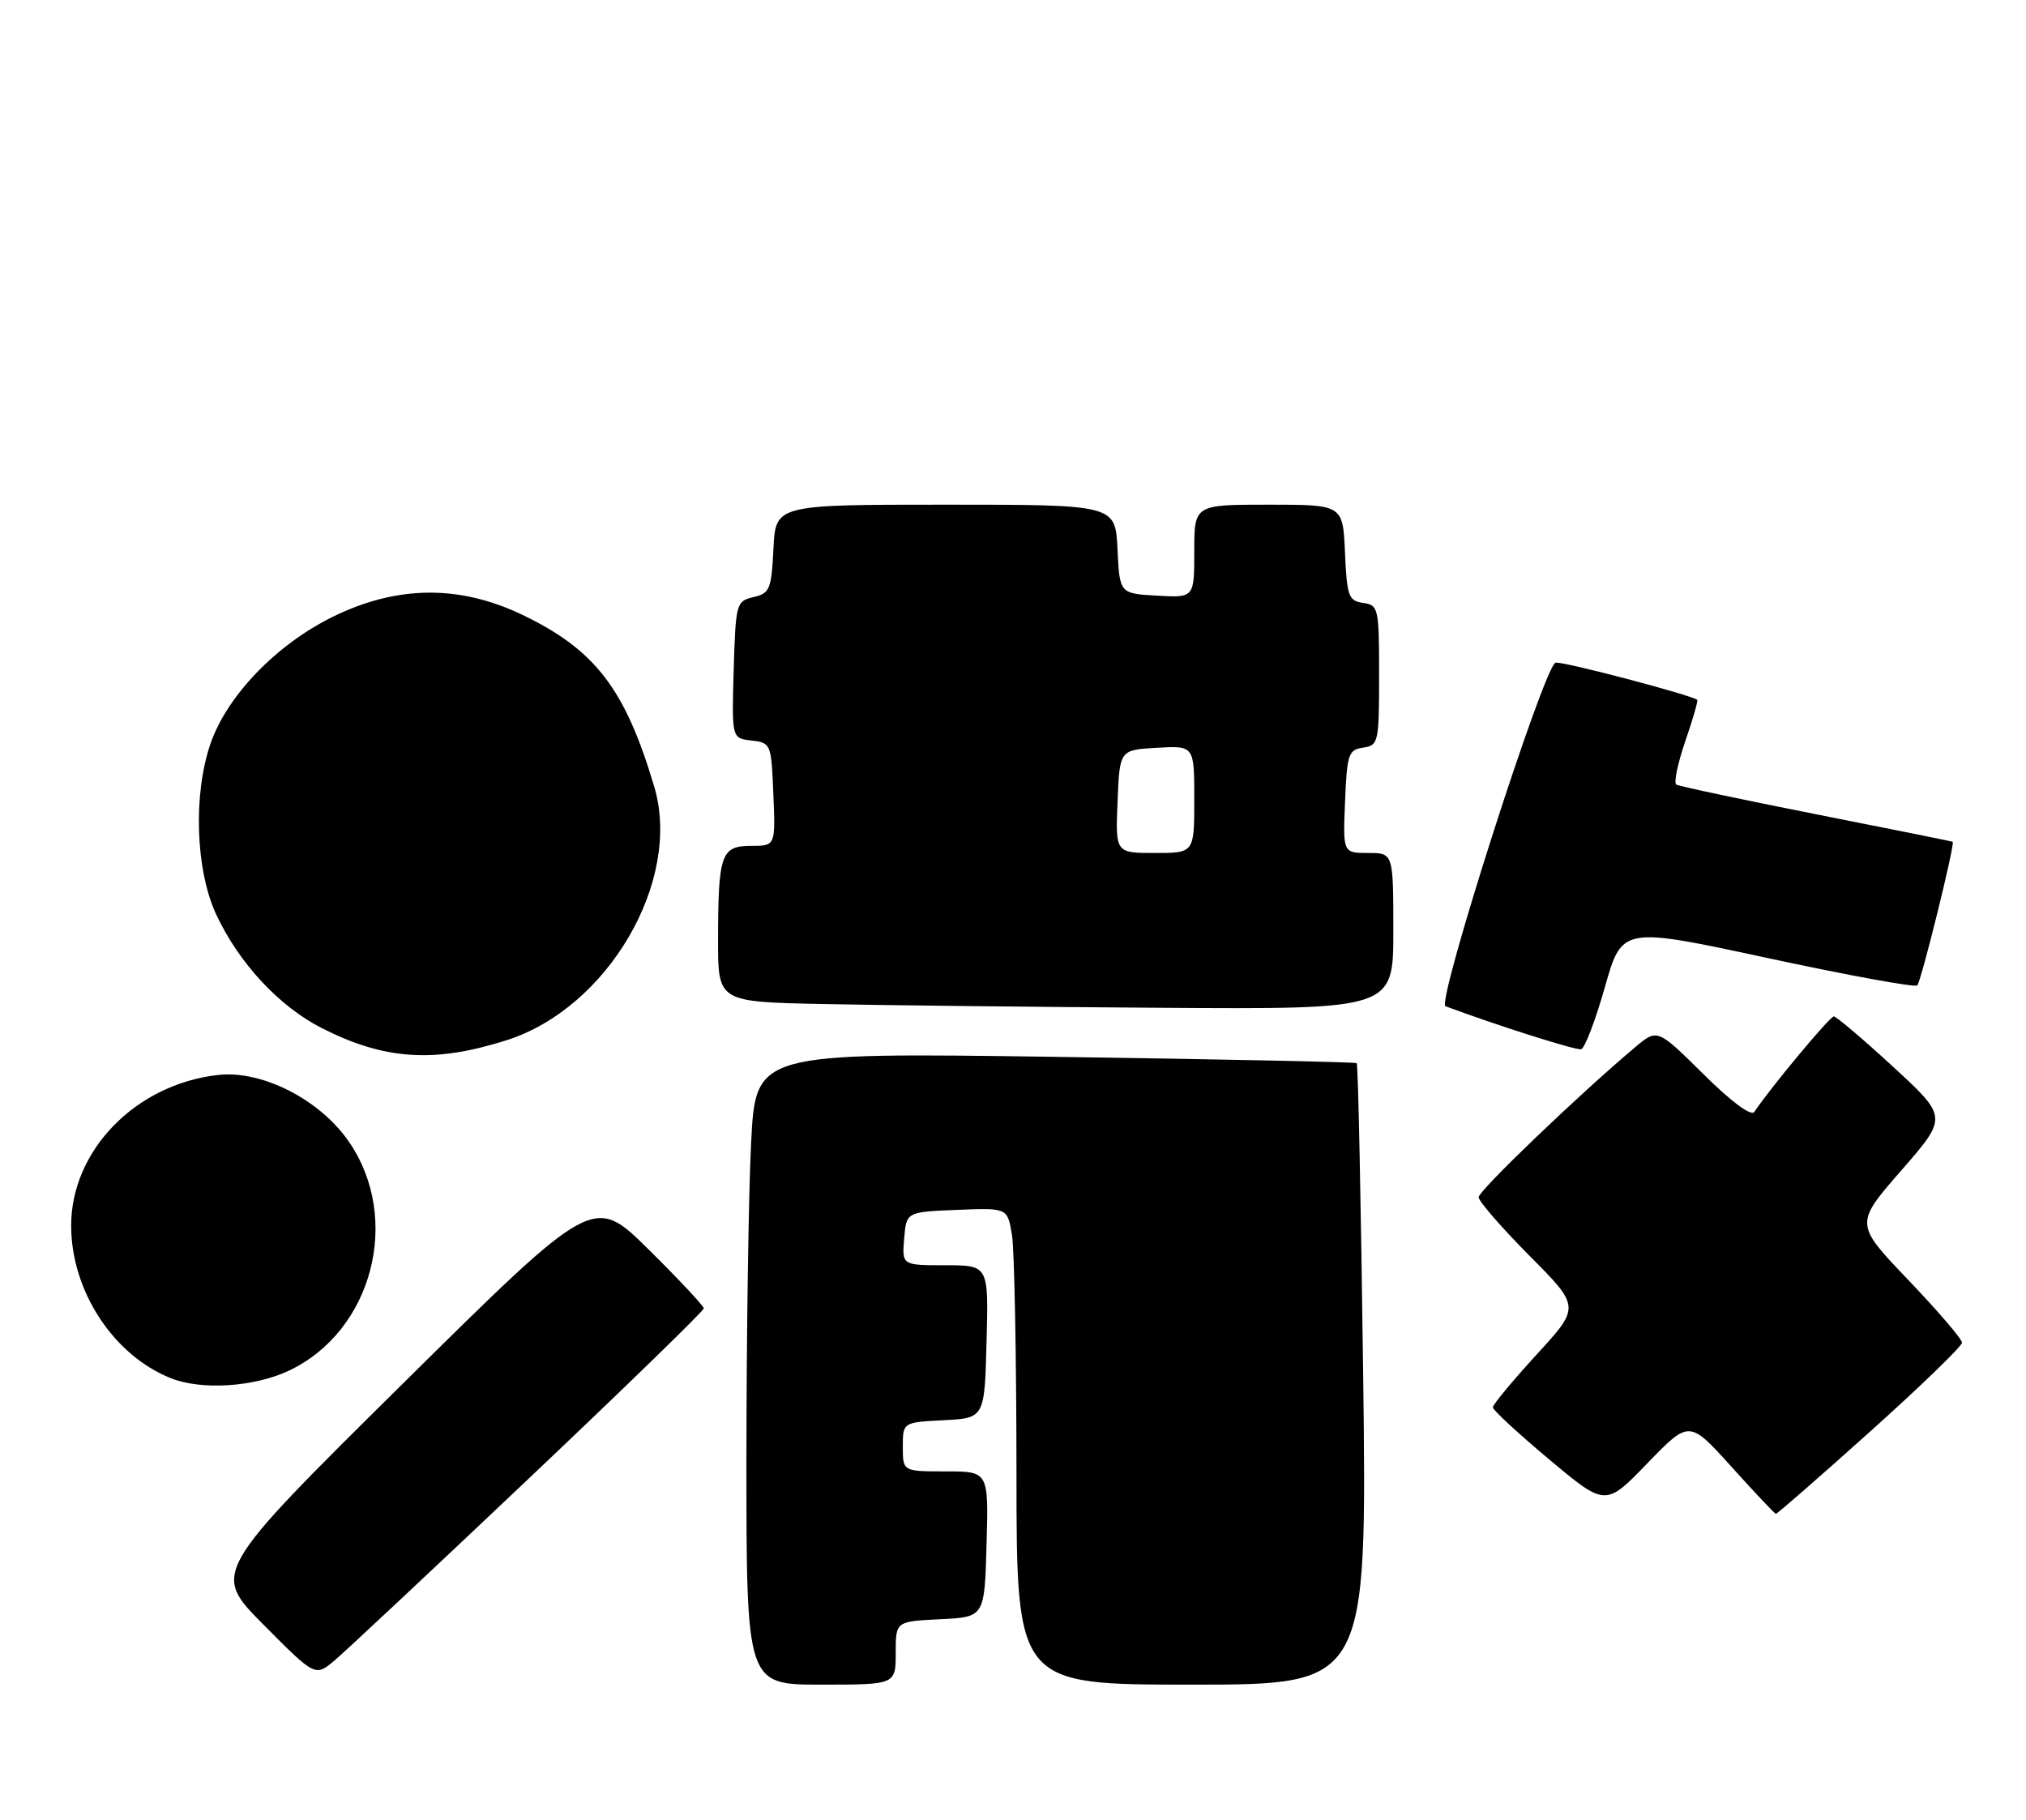<?xml version="1.0" encoding="UTF-8" standalone="no"?>
<!DOCTYPE svg PUBLIC "-//W3C//DTD SVG 1.1//EN" "http://www.w3.org/Graphics/SVG/1.1/DTD/svg11.dtd" >
<svg xmlns="http://www.w3.org/2000/svg" xmlns:xlink="http://www.w3.org/1999/xlink" version="1.1" viewBox="0 0 285 256">
 <g >
 <path fill="currentColor"
d=" M 126.00 232.55 C 126.00 228.10 126.00 228.10 132.25 227.80 C 138.50 227.50 138.50 227.50 138.78 217.25 C 139.07 207.00 139.07 207.00 133.03 207.00 C 127.00 207.00 127.00 207.00 127.00 203.55 C 127.00 200.10 127.00 200.10 132.75 199.80 C 138.50 199.50 138.50 199.50 138.78 188.75 C 139.07 178.00 139.07 178.00 132.97 178.00 C 126.88 178.00 126.88 178.00 127.19 174.25 C 127.50 170.50 127.50 170.50 134.61 170.21 C 141.72 169.92 141.72 169.92 142.35 173.71 C 142.70 175.79 142.98 190.89 142.99 207.25 C 143.00 237.00 143.00 237.00 167.65 237.00 C 192.30 237.00 192.30 237.00 191.76 193.44 C 191.45 169.48 191.05 149.74 190.85 149.57 C 190.66 149.41 171.56 149.01 148.40 148.68 C 106.30 148.08 106.30 148.08 105.66 160.79 C 105.30 167.78 105.01 187.79 105.00 205.25 C 105.00 237.00 105.00 237.00 115.50 237.00 C 126.00 237.00 126.00 237.00 126.00 232.55 Z  M 74.39 208.00 C 87.93 195.18 99.00 184.41 99.00 184.07 C 99.00 183.73 95.51 180.00 91.25 175.79 C 83.50 168.12 83.50 168.12 56.64 194.68 C 29.79 221.24 29.79 221.24 37.06 228.56 C 44.34 235.89 44.34 235.89 47.06 233.60 C 48.56 232.34 60.85 220.83 74.39 208.00 Z  M 263.07 201.40 C 270.18 195.02 276.00 189.39 276.00 188.89 C 276.00 188.39 272.60 184.42 268.45 180.08 C 260.90 172.18 260.90 172.18 267.45 164.67 C 274.00 157.16 274.00 157.16 266.31 150.08 C 262.08 146.19 258.33 143.00 257.96 143.00 C 257.40 143.00 249.05 153.03 246.78 156.43 C 246.35 157.08 243.55 155.01 239.61 151.10 C 233.14 144.70 233.14 144.70 230.00 147.34 C 222.08 154.01 208.00 167.50 208.00 168.43 C 208.00 168.99 211.22 172.69 215.15 176.66 C 222.31 183.86 222.31 183.86 216.15 190.57 C 212.77 194.27 210.00 197.60 210.00 197.99 C 210.00 198.37 213.57 201.67 217.93 205.32 C 225.85 211.95 225.85 211.95 231.74 205.86 C 237.63 199.77 237.63 199.77 243.57 206.35 C 246.83 209.97 249.64 212.95 249.82 212.97 C 249.99 212.99 255.96 207.78 263.07 201.40 Z  M 40.62 192.84 C 52.39 187.30 56.55 171.47 49.08 160.62 C 45.01 154.69 36.85 150.53 30.68 151.23 C 19.07 152.53 9.99 161.87 10.01 172.46 C 10.03 181.62 15.94 190.66 24.03 193.89 C 28.34 195.61 35.72 195.14 40.62 192.84 Z  M 71.27 146.34 C 85.53 141.80 95.96 123.91 92.04 110.70 C 87.95 96.91 83.72 91.40 73.45 86.48 C 64.60 82.25 55.81 82.34 46.80 86.78 C 38.85 90.69 31.89 97.93 29.59 104.68 C 27.15 111.84 27.52 122.42 30.41 128.64 C 33.60 135.49 39.28 141.60 45.29 144.65 C 54.13 149.13 61.09 149.58 71.27 146.34 Z  M 225.76 138.88 C 228.17 130.37 228.17 130.37 248.65 134.78 C 259.92 137.21 269.39 138.94 269.70 138.63 C 270.26 138.07 275.05 118.65 274.69 118.43 C 274.58 118.36 265.95 116.62 255.50 114.56 C 245.05 112.49 236.19 110.61 235.81 110.38 C 235.43 110.15 236.00 107.42 237.06 104.31 C 238.13 101.21 238.89 98.58 238.75 98.46 C 237.93 97.77 219.62 92.96 218.82 93.23 C 217.17 93.78 202.02 141.07 203.34 141.56 C 210.75 144.32 221.70 147.79 222.42 147.61 C 222.93 147.49 224.43 143.56 225.76 138.88 Z  M 196.00 131.00 C 196.00 120.00 196.00 120.00 192.46 120.00 C 188.91 120.00 188.91 120.00 189.21 112.75 C 189.48 106.10 189.69 105.47 191.75 105.18 C 193.91 104.87 194.00 104.46 194.00 95.00 C 194.00 85.54 193.91 85.13 191.75 84.82 C 189.71 84.53 189.47 83.88 189.20 77.75 C 188.91 71.00 188.91 71.00 178.45 71.00 C 168.00 71.00 168.00 71.00 168.00 77.55 C 168.00 84.10 168.00 84.10 162.75 83.80 C 157.50 83.50 157.50 83.50 157.20 77.25 C 156.90 71.00 156.90 71.00 133.00 71.00 C 109.10 71.00 109.10 71.00 108.80 77.21 C 108.52 82.90 108.29 83.47 106.00 84.00 C 103.57 84.57 103.49 84.87 103.21 94.22 C 102.93 103.86 102.93 103.86 105.71 104.18 C 108.44 104.49 108.51 104.64 108.79 111.75 C 109.09 119.00 109.09 119.00 105.66 119.00 C 101.44 119.00 101.03 120.16 101.01 132.22 C 101.00 140.95 101.00 140.95 115.75 141.25 C 123.86 141.42 145.24 141.66 163.25 141.78 C 196.00 142.00 196.00 142.00 196.00 131.00 Z  M 157.21 112.75 C 157.50 105.50 157.50 105.50 162.75 105.20 C 168.00 104.90 168.00 104.90 168.00 112.45 C 168.00 120.00 168.00 120.00 162.46 120.00 C 156.91 120.00 156.91 120.00 157.21 112.75 Z "/>
</g>
</svg>